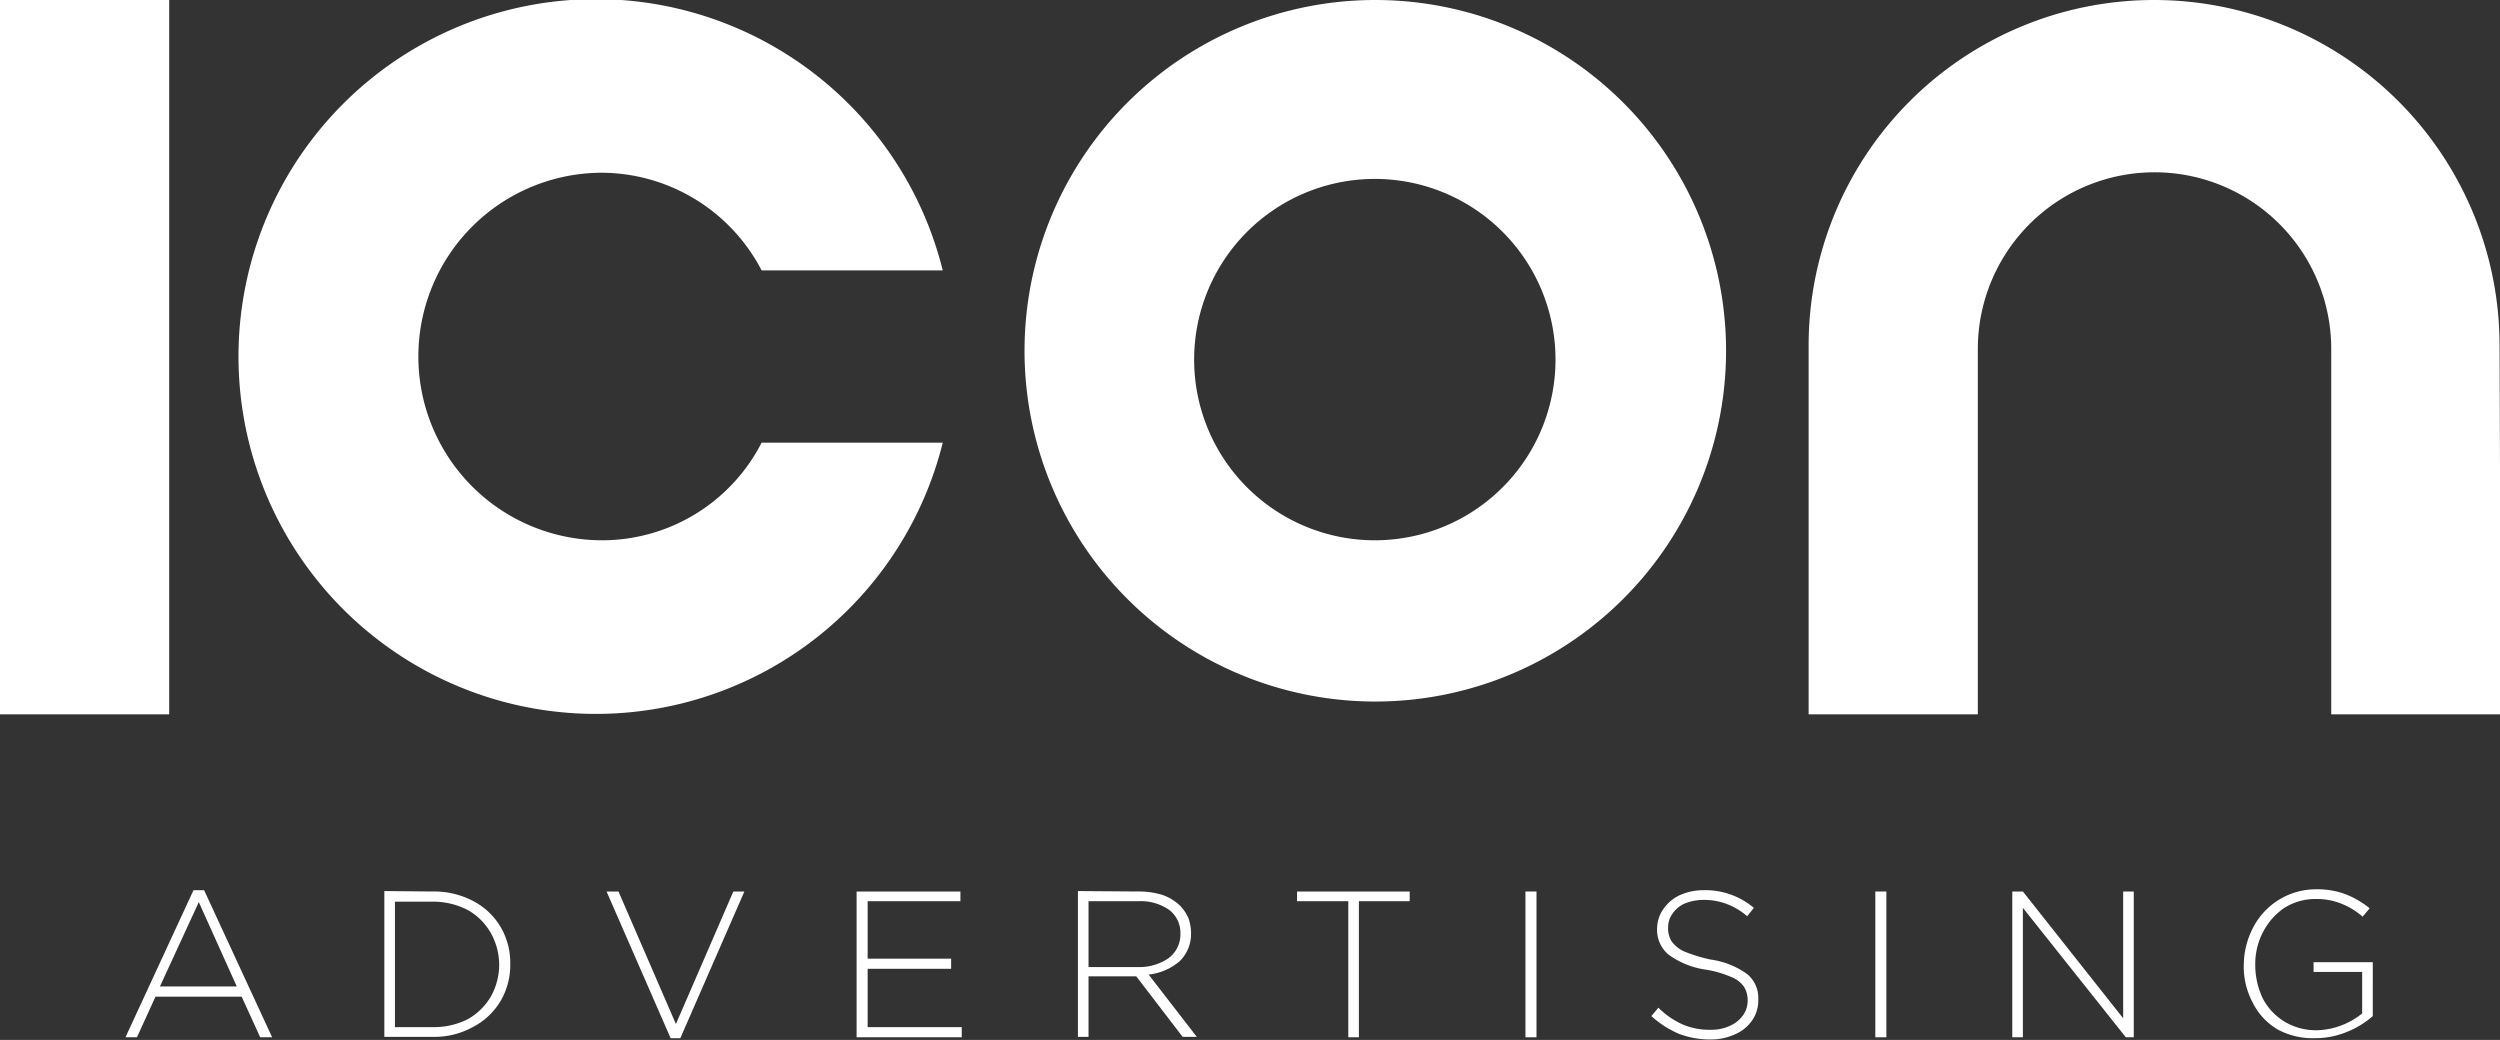 <svg xmlns="http://www.w3.org/2000/svg" viewBox="0 0 56.59 23.54"><rect x="0" y="0" width="56.59" height="23.54" fill="#333333" stroke="none"/><defs><style>.cls-1{fill:#fff;}</style></defs><title>Asset 2ad</title><g id="Layer_2" data-name="Layer 2"><g id="Layer_1-2" data-name="Layer 1"><g id="Layer_2-2" data-name="Layer 2"><g id="Layer_1-2-2" data-name="Layer 1-2"><path class="cls-1" d="M3.83,16.17H0V0H3.83Zm9.8-3.94a4.16,4.16,0,0,1,0-8.32,4.1,4.1,0,0,1,3.61,2.21h4.1a8.09,8.09,0,1,0,0,3.9h-4.1a4.06,4.06,0,0,1-3.61,2.21M56.58,7.82h0a7.82,7.82,0,0,0-15.64,0h0v8.35h3.83V7.9h0a4,4,0,1,1,8,0h0v8.27h3.84Zm-21.37.26a4.09,4.09,0,1,0-4.08,4.15,4.09,4.09,0,0,0,4.08-4.15m3.86,0A7.94,7.94,0,1,1,31.13,0a7.94,7.94,0,0,1,7.94,8.08h0"/></g></g><path class="cls-1" d="M4.62,20.15l1.54,3.33H5.89l-.42-.92H3.52l-.42.92H2.84l1.54-3.33Zm-.12.27-.88,1.91H5.36Z"/><path class="cls-1" d="M9.8,20.18a1.9,1.9,0,0,1,.9.21,1.56,1.56,0,0,1,.63.59,1.6,1.6,0,0,1,.22.84h0a1.6,1.6,0,0,1-.22.84,1.56,1.56,0,0,1-.63.59,1.79,1.79,0,0,1-.9.22H8.7v-3.3Zm-.86,3.07H9.8a1.7,1.7,0,0,0,.79-.18,1.41,1.41,0,0,0,.52-.51,1.49,1.49,0,0,0,.19-.72h0a1.49,1.49,0,0,0-.19-.72,1.37,1.37,0,0,0-.52-.52,1.71,1.71,0,0,0-.79-.19H8.94Z"/><path class="cls-1" d="M14,20.18l1.3,3,1.3-3h.25L15.4,23.5h-.22l-1.45-3.32Z"/><path class="cls-1" d="M21.74,20.18v.22h-2.1v1.3h1.89v.23H19.64v1.32h2.13v.23H19.39v-3.3Z"/><path class="cls-1" d="M25.78,20.18a1.8,1.8,0,0,1,.54.08,1.08,1.08,0,0,1,.39.24.92.92,0,0,1,.19.28,1,1,0,0,1,.06.34h0a.85.85,0,0,1-.26.64,1.28,1.28,0,0,1-.7.3l1.09,1.41h-.32l-1.05-1.37H24.64v1.37H24.4v-3.3Zm.67,1.51a.67.67,0,0,0,.27-.56h0a.65.65,0,0,0-.25-.53,1.12,1.12,0,0,0-.7-.2H24.64v1.49h1.11A1.16,1.16,0,0,0,26.45,21.69Z"/><path class="cls-1" d="M29.36,20.4v-.22h2.55v.22H30.76v3.08h-.24V20.4Z"/><path class="cls-1" d="M34.78,20.18v3.3h-.25v-3.3Z"/><path class="cls-1" d="M38,23.4a2.25,2.25,0,0,1-.62-.4l.16-.19a1.82,1.82,0,0,0,.55.38,1.54,1.54,0,0,0,.63.12,1,1,0,0,0,.44-.09.74.74,0,0,0,.29-.23.58.58,0,0,0,.11-.34h0a.59.59,0,0,0-.08-.31.64.64,0,0,0-.28-.22,2.4,2.4,0,0,0-.58-.17,1.89,1.89,0,0,1-.85-.34.73.73,0,0,1-.26-.59h0a.77.77,0,0,1,.14-.44.92.92,0,0,1,.38-.32,1.33,1.33,0,0,1,.54-.11,1.7,1.7,0,0,1,1.13.4l-.15.19a1.54,1.54,0,0,0-.47-.28,1.46,1.46,0,0,0-.52-.09,1.16,1.16,0,0,0-.42.08.65.65,0,0,0-.28.23.52.52,0,0,0-.1.31h0a.55.55,0,0,0,.08.32.72.72,0,0,0,.29.23,3.56,3.56,0,0,0,.59.18,1.85,1.85,0,0,1,.83.33.7.7,0,0,1,.25.58h0a.79.79,0,0,1-.14.47.9.9,0,0,1-.38.31,1.32,1.32,0,0,1-.57.12A2,2,0,0,1,38,23.4Z"/><path class="cls-1" d="M42.7,20.18v3.3h-.25v-3.3Z"/><path class="cls-1" d="M45.79,20.18l2.27,2.87V20.18h.24v3.3h-.18l-2.33-2.93v2.93h-.24v-3.3Z"/><path class="cls-1" d="M51.57,23.31a1.44,1.44,0,0,1-.58-.62,1.72,1.72,0,0,1-.2-.85h0A1.86,1.86,0,0,1,51,21a1.6,1.6,0,0,1,1.43-.87,1.82,1.82,0,0,1,.66.11,2.07,2.07,0,0,1,.55.32l-.16.19a1.66,1.66,0,0,0-.47-.29,1.48,1.48,0,0,0-.59-.11,1.31,1.31,0,0,0-.71.2,1.47,1.47,0,0,0-.48.54,1.56,1.56,0,0,0-.18.74h0a1.77,1.77,0,0,0,.17.77,1.34,1.34,0,0,0,.5.53,1.39,1.39,0,0,0,.75.19,1.7,1.7,0,0,0,1-.38V22h-1.1v-.22h1.34V23a2,2,0,0,1-.59.36,1.87,1.87,0,0,1-.71.14A1.67,1.67,0,0,1,51.57,23.31Z"/></g></g></svg>